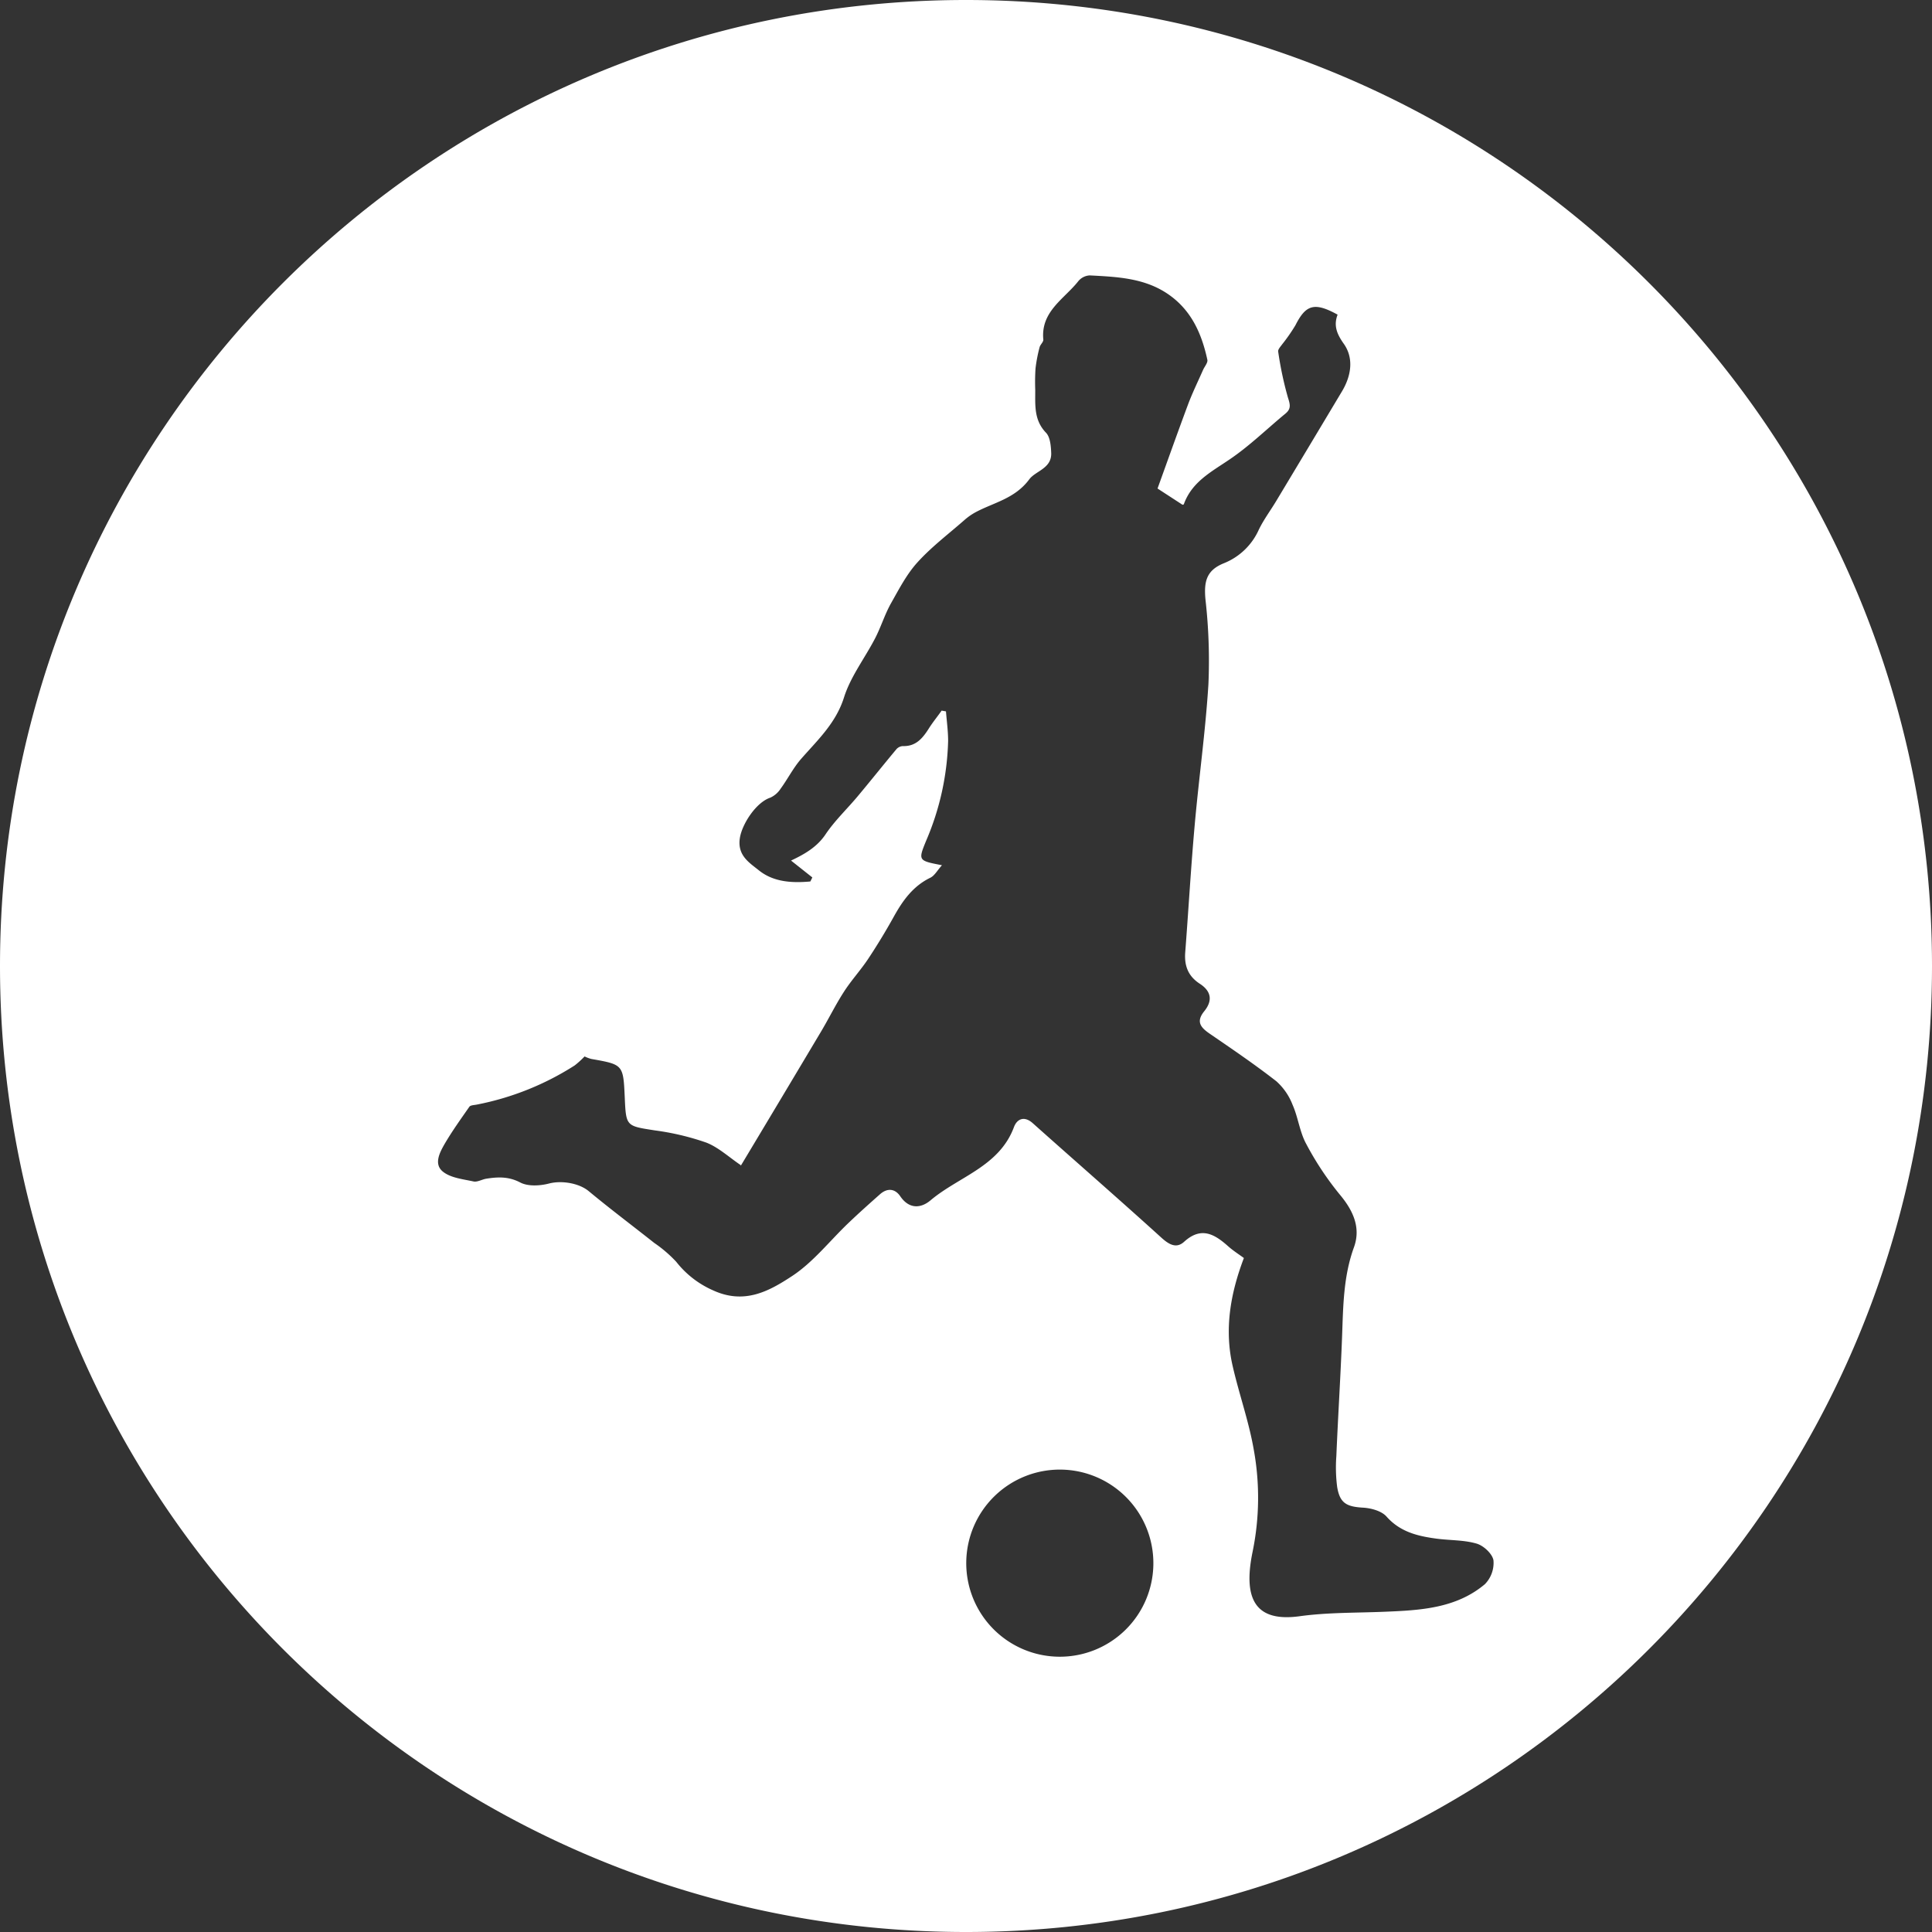 <svg xmlns="http://www.w3.org/2000/svg" viewBox="0 0 476.6 476.6"><rect x="0" y="0" width="476.6" height="476.6" fill="#333333" stroke="none"/><defs><style>.cls-1{fill:#fff;}</style></defs><title>Recurso 3</title><g id="Capa_2" data-name="Capa 2"><g id="Capa_1-2" data-name="Capa 1"><path class="cls-1" d="M238.3,0C106.69,0,0,106.69,0,238.3S106.69,476.6,238.3,476.6,476.6,369.91,476.6,238.3,369.91,0,238.3,0Zm22.91,408.69a23.08,23.08,0,1,1,23.31-22.8A23.07,23.07,0,0,1,261.21,408.69ZM366.3,390.8c-7.13,6-16,6.44-24.77,6.8-7,.29-14,.15-20.9,1.1-10.51,1.45-14.17-3.68-11.62-15.95a66.19,66.19,0,0,0,.28-25.12c-1.21-7-3.65-13.79-5.23-20.74-2.05-9-.55-17.76,2.79-26.55-1.21-.9-2.65-1.8-3.89-2.91-3.37-3-6.64-4.92-10.84-1.11-1.91,1.74-3.71.73-5.62-1-10.48-9.51-21.17-18.81-31.73-28.24-2.14-1.91-3.9-1-4.63.93-3.62,9.77-13.6,12.21-20.57,18.08-2.36,2-5.28,2.27-7.5-1-1.31-1.92-3.22-2.06-5-.47-2.62,2.32-5.24,4.66-7.77,7.08-4.64,4.42-8.71,9.7-14,13.15-5.6,3.67-11.69,7.05-19.47,3.43a23.52,23.52,0,0,1-9-7,32.27,32.27,0,0,0-5.44-4.67c-5.38-4.26-10.87-8.38-16.15-12.76-2.4-2-6.69-2.69-9.77-1.9-2.25.59-5.2.76-7.12-.24-2.88-1.51-5.52-1.39-8.38-.94-1.07.17-2.2.88-3.16.68-2.6-.57-5.63-.87-7.55-2.42-2.33-1.88-.77-4.79.52-7,1.82-3.09,3.91-6,6-9,.3-.42,1.24-.41,1.89-.55a69.26,69.26,0,0,0,24.11-9.66,22.62,22.62,0,0,0,2.43-2.21,9.14,9.14,0,0,0,1.65.62c7.89,1.39,7.89,1.39,8.26,9.52.32,7.14.34,7,7.46,8.11a63.67,63.67,0,0,1,12.64,3c3,1.16,5.59,3.59,8.55,5.59-.29.19,0,.11.09-.07q9.89-16.47,19.74-33c1.91-3.22,3.57-6.6,5.6-9.74,1.79-2.79,4.07-5.26,5.9-8,2.27-3.41,4.4-6.93,6.39-10.51,2.22-4,4.74-7.53,9-9.6,1.06-.51,1.74-1.83,2.88-3.09-5.86-1.13-5.9-1.15-3.92-6a66.57,66.57,0,0,0,5.44-24.66c0-2.42-.34-4.86-.53-7.29l-1.07-.19c-1,1.43-2.15,2.82-3.09,4.3-1.54,2.44-3.21,4.57-6.51,4.45a2.3,2.3,0,0,0-1.55.76c-3.22,3.86-6.35,7.79-9.57,11.64-2.62,3.13-5.65,6-7.89,9.33-2.12,3.18-5.19,4.93-8.54,6.51l5.25,4.16c-.16.35-.33.69-.49,1-4.48.4-9.06.18-12.71-2.76-2.32-1.87-5.33-3.64-4.68-7.92.52-3.46,4-8.84,7.52-10a6,6,0,0,0,2.54-2.21c1.74-2.38,3.09-5.08,5-7.29,4.1-4.7,8.62-8.83,10.64-15.24,1.63-5.16,5.15-9.7,7.68-14.59,1.43-2.77,2.35-5.81,3.86-8.53,2-3.53,3.89-7.23,6.58-10.19,3.47-3.83,7.67-7,11.59-10.44a15,15,0,0,1,2.67-1.88c4.56-2.46,9.76-3.35,13.33-8.17,1.53-2.06,5.52-2.66,5.4-6.45-.06-1.73-.25-4-1.31-5.06-3-3.14-2.61-6.84-2.63-10.56a51.4,51.4,0,0,1,.07-5.27,37.23,37.23,0,0,1,1-5.22c.17-.68,1-1.32.92-1.93-.65-6.95,5.2-10,8.66-14.41a3.9,3.9,0,0,1,2.8-1.39c6.67.35,13.42.62,19.22,4.55s8.38,9.75,9.79,16.26c.16.73-.71,1.69-1.08,2.55-1.24,2.82-2.61,5.6-3.69,8.49-2.61,7-5.09,14-7.52,20.72l6.15,4c-.09,0,.29,0,.34-.13,2-5.56,6.83-8,11.35-11.09,4.87-3.3,9.13-7.48,13.69-11.24,1.49-1.22,1.18-2.29.63-4a86.24,86.24,0,0,1-2.4-11.32c-.09-.53.58-1.23,1-1.81a43.26,43.26,0,0,0,3.26-4.69c2.58-5.11,4.7-5.74,10.4-2.61-1,2.62-.26,4.68,1.52,7.18,2.51,3.54,1.86,7.87-.41,11.69Q323,110,314.87,123.52c-1.43,2.39-3.12,4.64-4.33,7.13a15.9,15.9,0,0,1-8.64,8.3c-4.29,1.74-4.95,4.49-4.52,9a133.81,133.81,0,0,1,.72,20.88c-.73,11.68-2.38,23.31-3.41,35-.92,10.35-1.51,20.74-2.31,31.11-.25,3.31.72,5.87,3.6,7.74s3.18,4.2,1.09,6.78-.89,4,1.35,5.54c5.56,3.81,11.14,7.6,16.45,11.74a15.07,15.07,0,0,1,4,5.82c1.36,3.08,1.74,6.63,3.32,9.56a75.2,75.2,0,0,0,8.31,12.55c3.31,3.95,5.25,8.18,3.51,13-2.64,7.25-2.66,14.68-2.94,22.17-.37,9.79-1,19.58-1.41,29.37a37.69,37.69,0,0,0,.2,7.59c.66,4,2.29,4.88,6.38,5.12,2,.11,4.57.81,5.8,2.2,3.35,3.78,7.65,4.81,12.22,5.43,3.35.46,6.84.31,10,1.24,1.72.49,3.9,2.52,4.16,4.13A7.49,7.49,0,0,1,366.3,390.8Z"/></g></g></svg>